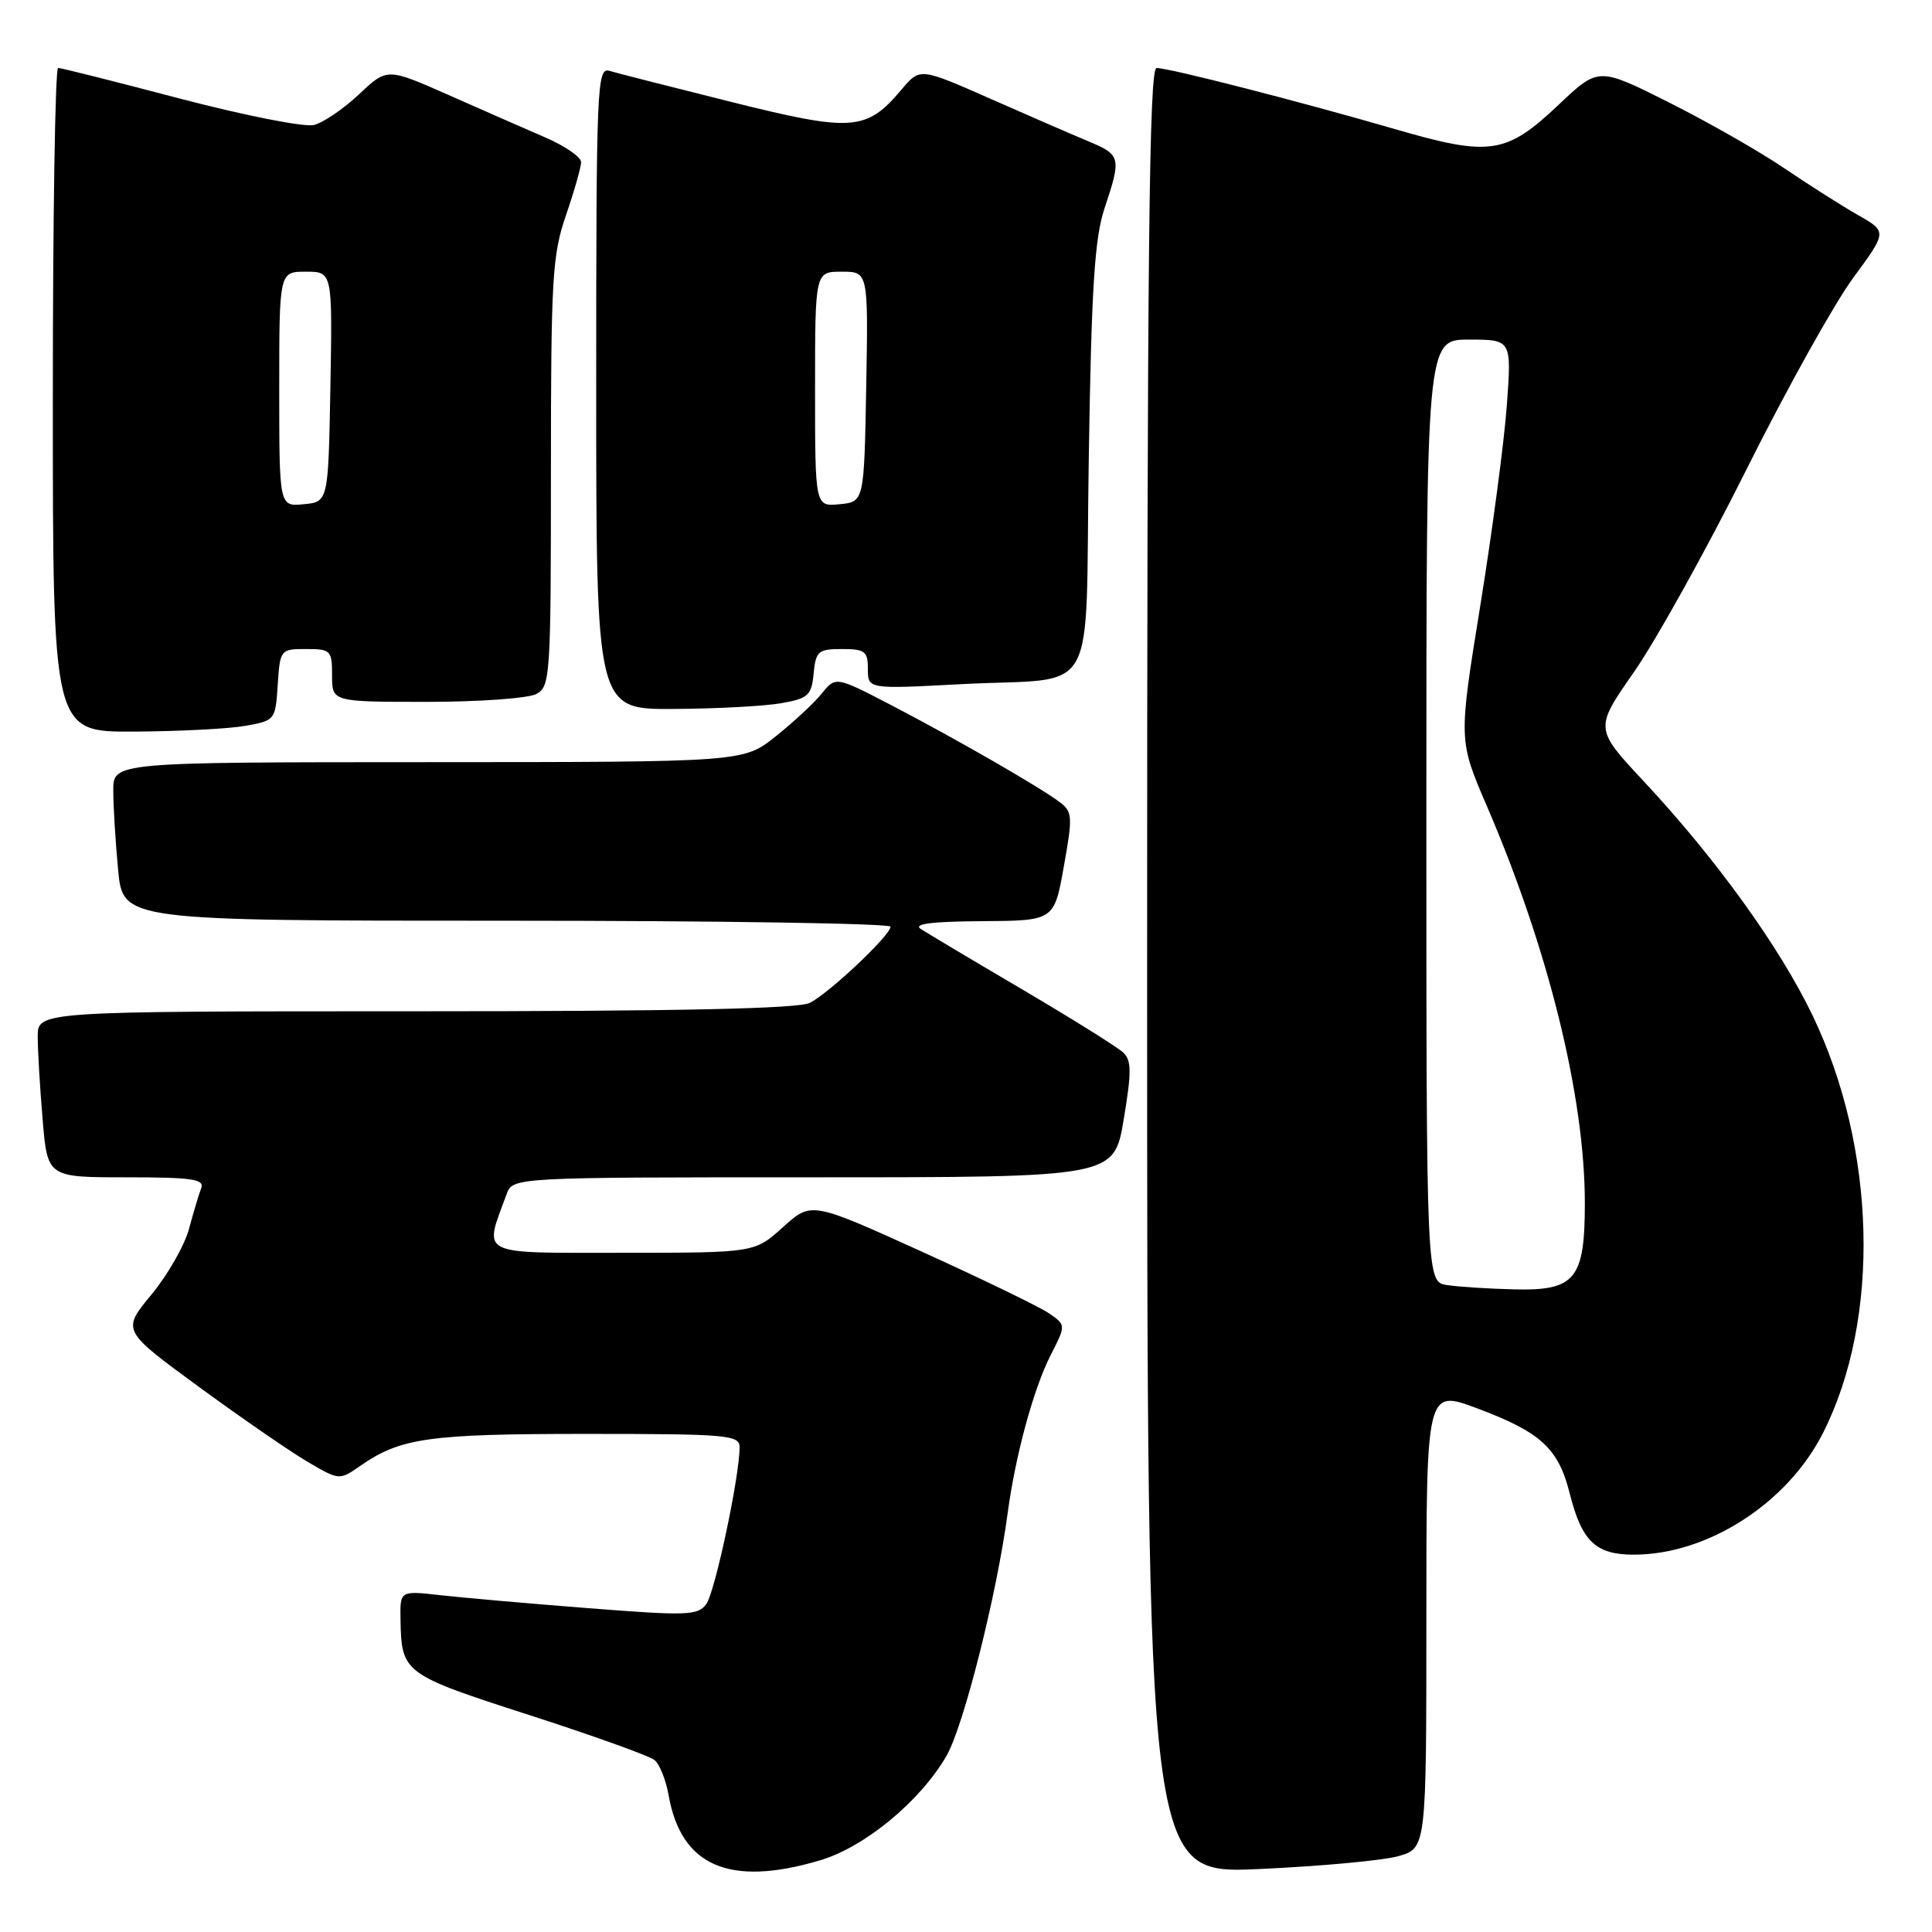 <?xml version="1.0" encoding="UTF-8" standalone="no"?>
<!DOCTYPE svg PUBLIC "-//W3C//DTD SVG 1.1//EN" "http://www.w3.org/Graphics/SVG/1.1/DTD/svg11.dtd" >
<svg xmlns="http://www.w3.org/2000/svg" xmlns:xlink="http://www.w3.org/1999/xlink" version="1.1" viewBox="0 0 256 256">
 <g >
 <path fill="currentColor"
d=" M 108.67 246.50 C 114.59 244.75 121.97 238.64 125.42 232.65 C 127.69 228.71 132.08 211.30 133.52 200.50 C 134.55 192.83 136.94 184.05 139.20 179.60 C 141.25 175.58 141.25 175.58 139.03 174.04 C 137.80 173.19 130.21 169.51 122.15 165.85 C 107.51 159.21 107.51 159.21 103.75 162.60 C 99.99 166.00 99.99 166.00 82.48 166.00 C 63.13 166.00 64.09 166.49 67.12 158.25 C 67.95 156.00 67.95 156.00 107.78 156.00 C 147.61 156.00 147.61 156.00 148.89 148.37 C 149.95 142.05 149.94 140.53 148.84 139.47 C 148.10 138.77 142.10 135.02 135.50 131.13 C 128.90 127.25 122.83 123.63 122.00 123.09 C 120.97 122.42 123.48 122.10 130.09 122.06 C 139.68 122.00 139.68 122.00 140.96 114.83 C 142.16 108.14 142.12 107.56 140.37 106.25 C 137.65 104.22 126.63 97.88 118.12 93.45 C 110.73 89.61 110.73 89.61 108.87 91.92 C 107.84 93.19 105.09 95.74 102.75 97.60 C 98.50 100.98 98.50 100.98 56.75 100.99 C 15.00 101.00 15.00 101.00 15.01 104.75 C 15.01 106.81 15.30 111.54 15.65 115.25 C 16.29 122.00 16.29 122.00 67.14 122.00 C 95.12 122.00 118.00 122.36 118.00 122.79 C 118.00 123.92 109.92 131.55 107.32 132.88 C 105.79 133.66 89.96 134.00 55.07 134.00 C 5.00 134.00 5.00 134.00 5.00 137.35 C 5.00 139.19 5.29 144.14 5.65 148.35 C 6.29 156.00 6.29 156.00 16.75 156.00 C 25.44 156.00 27.12 156.24 26.66 157.44 C 26.36 158.23 25.63 160.66 25.04 162.85 C 24.45 165.03 22.21 168.95 20.06 171.55 C 16.14 176.29 16.14 176.29 26.32 183.74 C 31.92 187.84 38.40 192.31 40.73 193.68 C 44.95 196.16 44.96 196.16 47.73 194.24 C 53.05 190.53 56.77 190.00 77.65 190.00 C 96.36 190.00 98.00 190.14 98.00 191.75 C 98.01 195.58 94.74 210.97 93.59 212.54 C 92.48 214.07 91.08 214.12 77.93 213.09 C 70.00 212.47 61.14 211.69 58.25 211.36 C 53.00 210.77 53.00 210.77 53.07 214.63 C 53.20 221.69 53.45 221.87 70.06 227.23 C 78.55 229.97 86.05 232.66 86.72 233.21 C 87.40 233.75 88.23 235.84 88.59 237.85 C 90.24 247.29 96.67 250.07 108.67 246.50 Z  M 185.25 245.96 C 189.00 244.91 189.00 244.91 189.00 214.50 C 189.00 184.09 189.00 184.09 195.75 186.62 C 204.15 189.77 206.49 191.91 207.98 197.83 C 209.59 204.24 211.42 206.00 216.48 206.00 C 226.26 206.00 236.83 199.21 241.55 189.89 C 249.22 174.77 248.64 152.12 240.15 134.50 C 235.77 125.41 227.35 113.75 217.80 103.52 C 211.28 96.54 211.28 96.54 216.53 89.02 C 219.41 84.88 226.11 72.83 231.40 62.24 C 236.69 51.64 243.06 40.21 245.54 36.84 C 250.06 30.70 250.06 30.70 246.22 28.51 C 244.10 27.31 239.70 24.51 236.44 22.30 C 233.17 20.08 226.30 16.16 221.16 13.58 C 211.81 8.89 211.81 8.89 206.59 13.82 C 199.58 20.46 197.47 20.78 184.85 17.11 C 172.36 13.48 154.97 9.02 153.25 9.01 C 152.26 9.00 152.00 33.59 152.00 128.66 C 152.00 248.31 152.00 248.31 166.75 247.66 C 174.86 247.30 183.19 246.53 185.25 245.96 Z  M 32.50 96.18 C 36.45 95.48 36.50 95.41 36.80 90.74 C 37.11 86.06 37.16 86.00 40.55 86.00 C 43.83 86.00 44.00 86.18 44.00 89.50 C 44.00 93.00 44.00 93.00 56.57 93.00 C 63.48 93.00 70.00 92.53 71.07 91.96 C 72.91 90.98 73.00 89.59 73.00 62.62 C 73.00 36.92 73.18 33.78 75.00 28.50 C 76.10 25.30 77.00 22.14 77.00 21.48 C 77.00 20.81 74.86 19.34 72.25 18.21 C 69.64 17.08 63.85 14.55 59.40 12.57 C 51.29 8.99 51.29 8.99 47.58 12.49 C 45.53 14.42 42.84 16.25 41.60 16.56 C 40.36 16.88 32.38 15.30 23.87 13.07 C 15.36 10.83 8.08 9.00 7.70 9.00 C 7.31 9.00 7.00 28.80 7.00 53.00 C 7.00 97.00 7.00 97.00 17.75 96.94 C 23.66 96.91 30.30 96.57 32.50 96.18 Z  M 103.50 93.18 C 107.10 92.55 107.53 92.16 107.81 89.24 C 108.10 86.28 108.42 86.00 111.56 86.00 C 114.62 86.00 115.00 86.30 115.00 88.65 C 115.00 91.31 115.00 91.31 127.25 90.66 C 145.94 89.66 143.74 93.55 144.27 60.66 C 144.62 38.09 145.04 31.53 146.36 27.59 C 148.60 20.88 148.52 20.52 144.25 18.74 C 142.19 17.88 136.31 15.33 131.20 13.07 C 121.90 8.97 121.90 8.97 119.47 11.85 C 114.82 17.38 112.96 17.52 96.91 13.51 C 88.99 11.53 81.71 9.68 80.75 9.39 C 79.10 8.90 79.00 11.36 79.00 51.43 C 79.00 94.00 79.00 94.00 89.25 93.94 C 94.89 93.91 101.30 93.57 103.50 93.18 Z  M 191.75 170.28 C 189.00 169.87 189.00 169.87 189.00 107.43 C 189.00 45.00 189.00 45.00 194.65 45.00 C 200.30 45.00 200.30 45.00 199.66 53.75 C 199.31 58.56 197.72 70.50 196.14 80.29 C 193.26 98.08 193.26 98.08 197.01 106.79 C 205.17 125.74 210.00 145.32 210.00 159.41 C 210.00 169.49 208.74 171.04 200.69 170.85 C 197.29 170.77 193.26 170.51 191.75 170.28 Z  M 37.00 51.56 C 37.00 36.00 37.00 36.00 40.53 36.00 C 44.05 36.00 44.05 36.00 43.78 51.25 C 43.50 66.50 43.50 66.50 40.25 66.81 C 37.00 67.13 37.00 67.13 37.00 51.56 Z  M 108.00 51.56 C 108.00 36.00 108.00 36.00 111.53 36.00 C 115.05 36.00 115.05 36.00 114.78 51.25 C 114.50 66.50 114.50 66.50 111.25 66.81 C 108.00 67.13 108.00 67.13 108.00 51.56 Z "/>
</g>
</svg>
